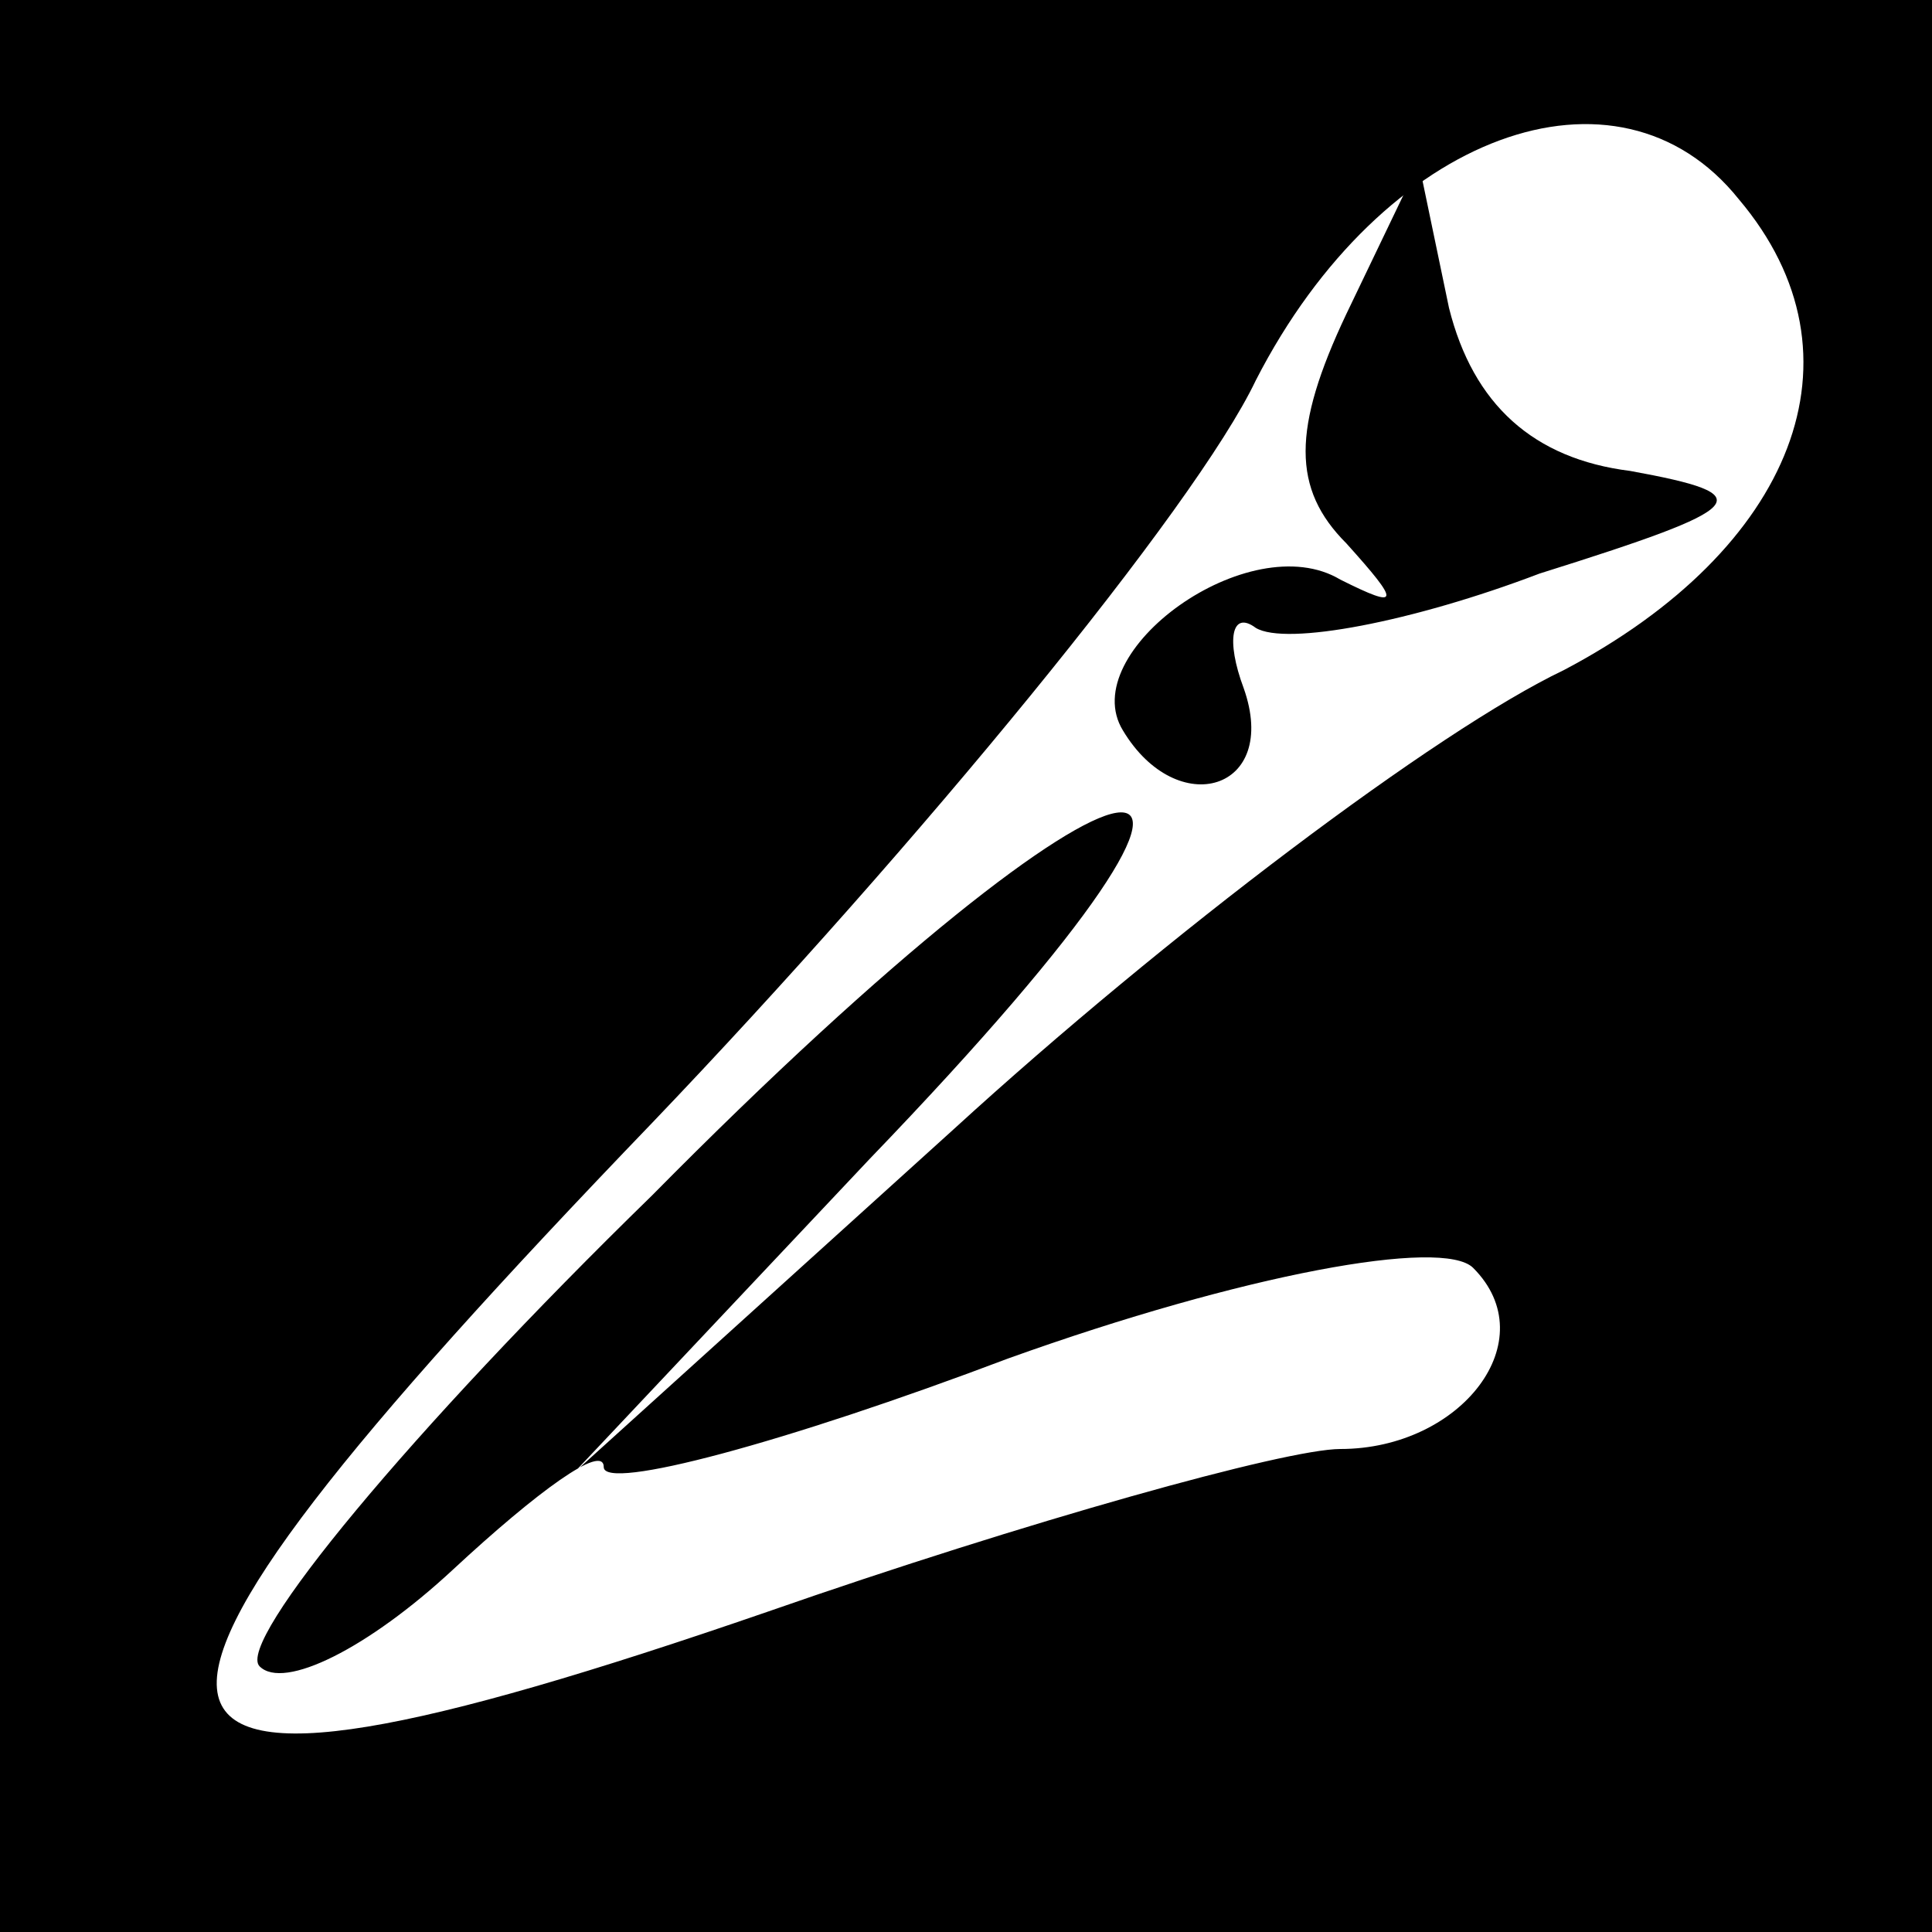 <?xml version="1.0" standalone="no"?>
<!DOCTYPE svg PUBLIC "-//W3C//DTD SVG 20010904//EN"
 "http://www.w3.org/TR/2001/REC-SVG-20010904/DTD/svg10.dtd">
<svg version="1.0" xmlns="http://www.w3.org/2000/svg"
 width="32pt" height="32pt" viewBox="0 0 32 32"
 preserveAspectRatio="xMidYMid meet">
<rect x="0" y="0" width="32" height="32" fill="#808080" stroke="none"/>
<g transform="translate(0,32) scale(0.1,-0.1)"
fill="#000000" stroke="none">
<path fill="#000000" stroke="none" d="M0 160 l0 -160 160 0 160 0 0 160 0
160 -160 0 -160 0 0 -160z"/>
<path fill="#ffffff" stroke="none" d="M288 287 c22 -26 9 -58 -29 -78 -21
-10 -66 -44 -101 -76 l-63 -57 49 52 c77 80 44 75 -36 -6 -40 -39 -69 -74 -65
-78 4 -4 18 3 32 16 14 13 25 21 25 17 0 -4 30 4 67 18 39 14 72 20 77 15 12
-12 -2 -30 -22 -30 -9 0 -52 -12 -95 -27 -116 -40 -120 -24 -19 81 44 46 90
102 100 123 21 41 60 55 80 30z"/>
<path fill="#000000" stroke="none" d="M223 268 c-9 -19 -9 -29 0 -38 9 -10 9
-11 -1 -6 -15 9 -44 -12 -36 -25 9 -15 26 -10 20 7 -3 8 -2 13 2 10 5 -3 26 1
47 9 35 11 37 13 15 17 -16 2 -26 11 -30 27 l-5 24 -12 -25z"/>
</g>
</svg>
